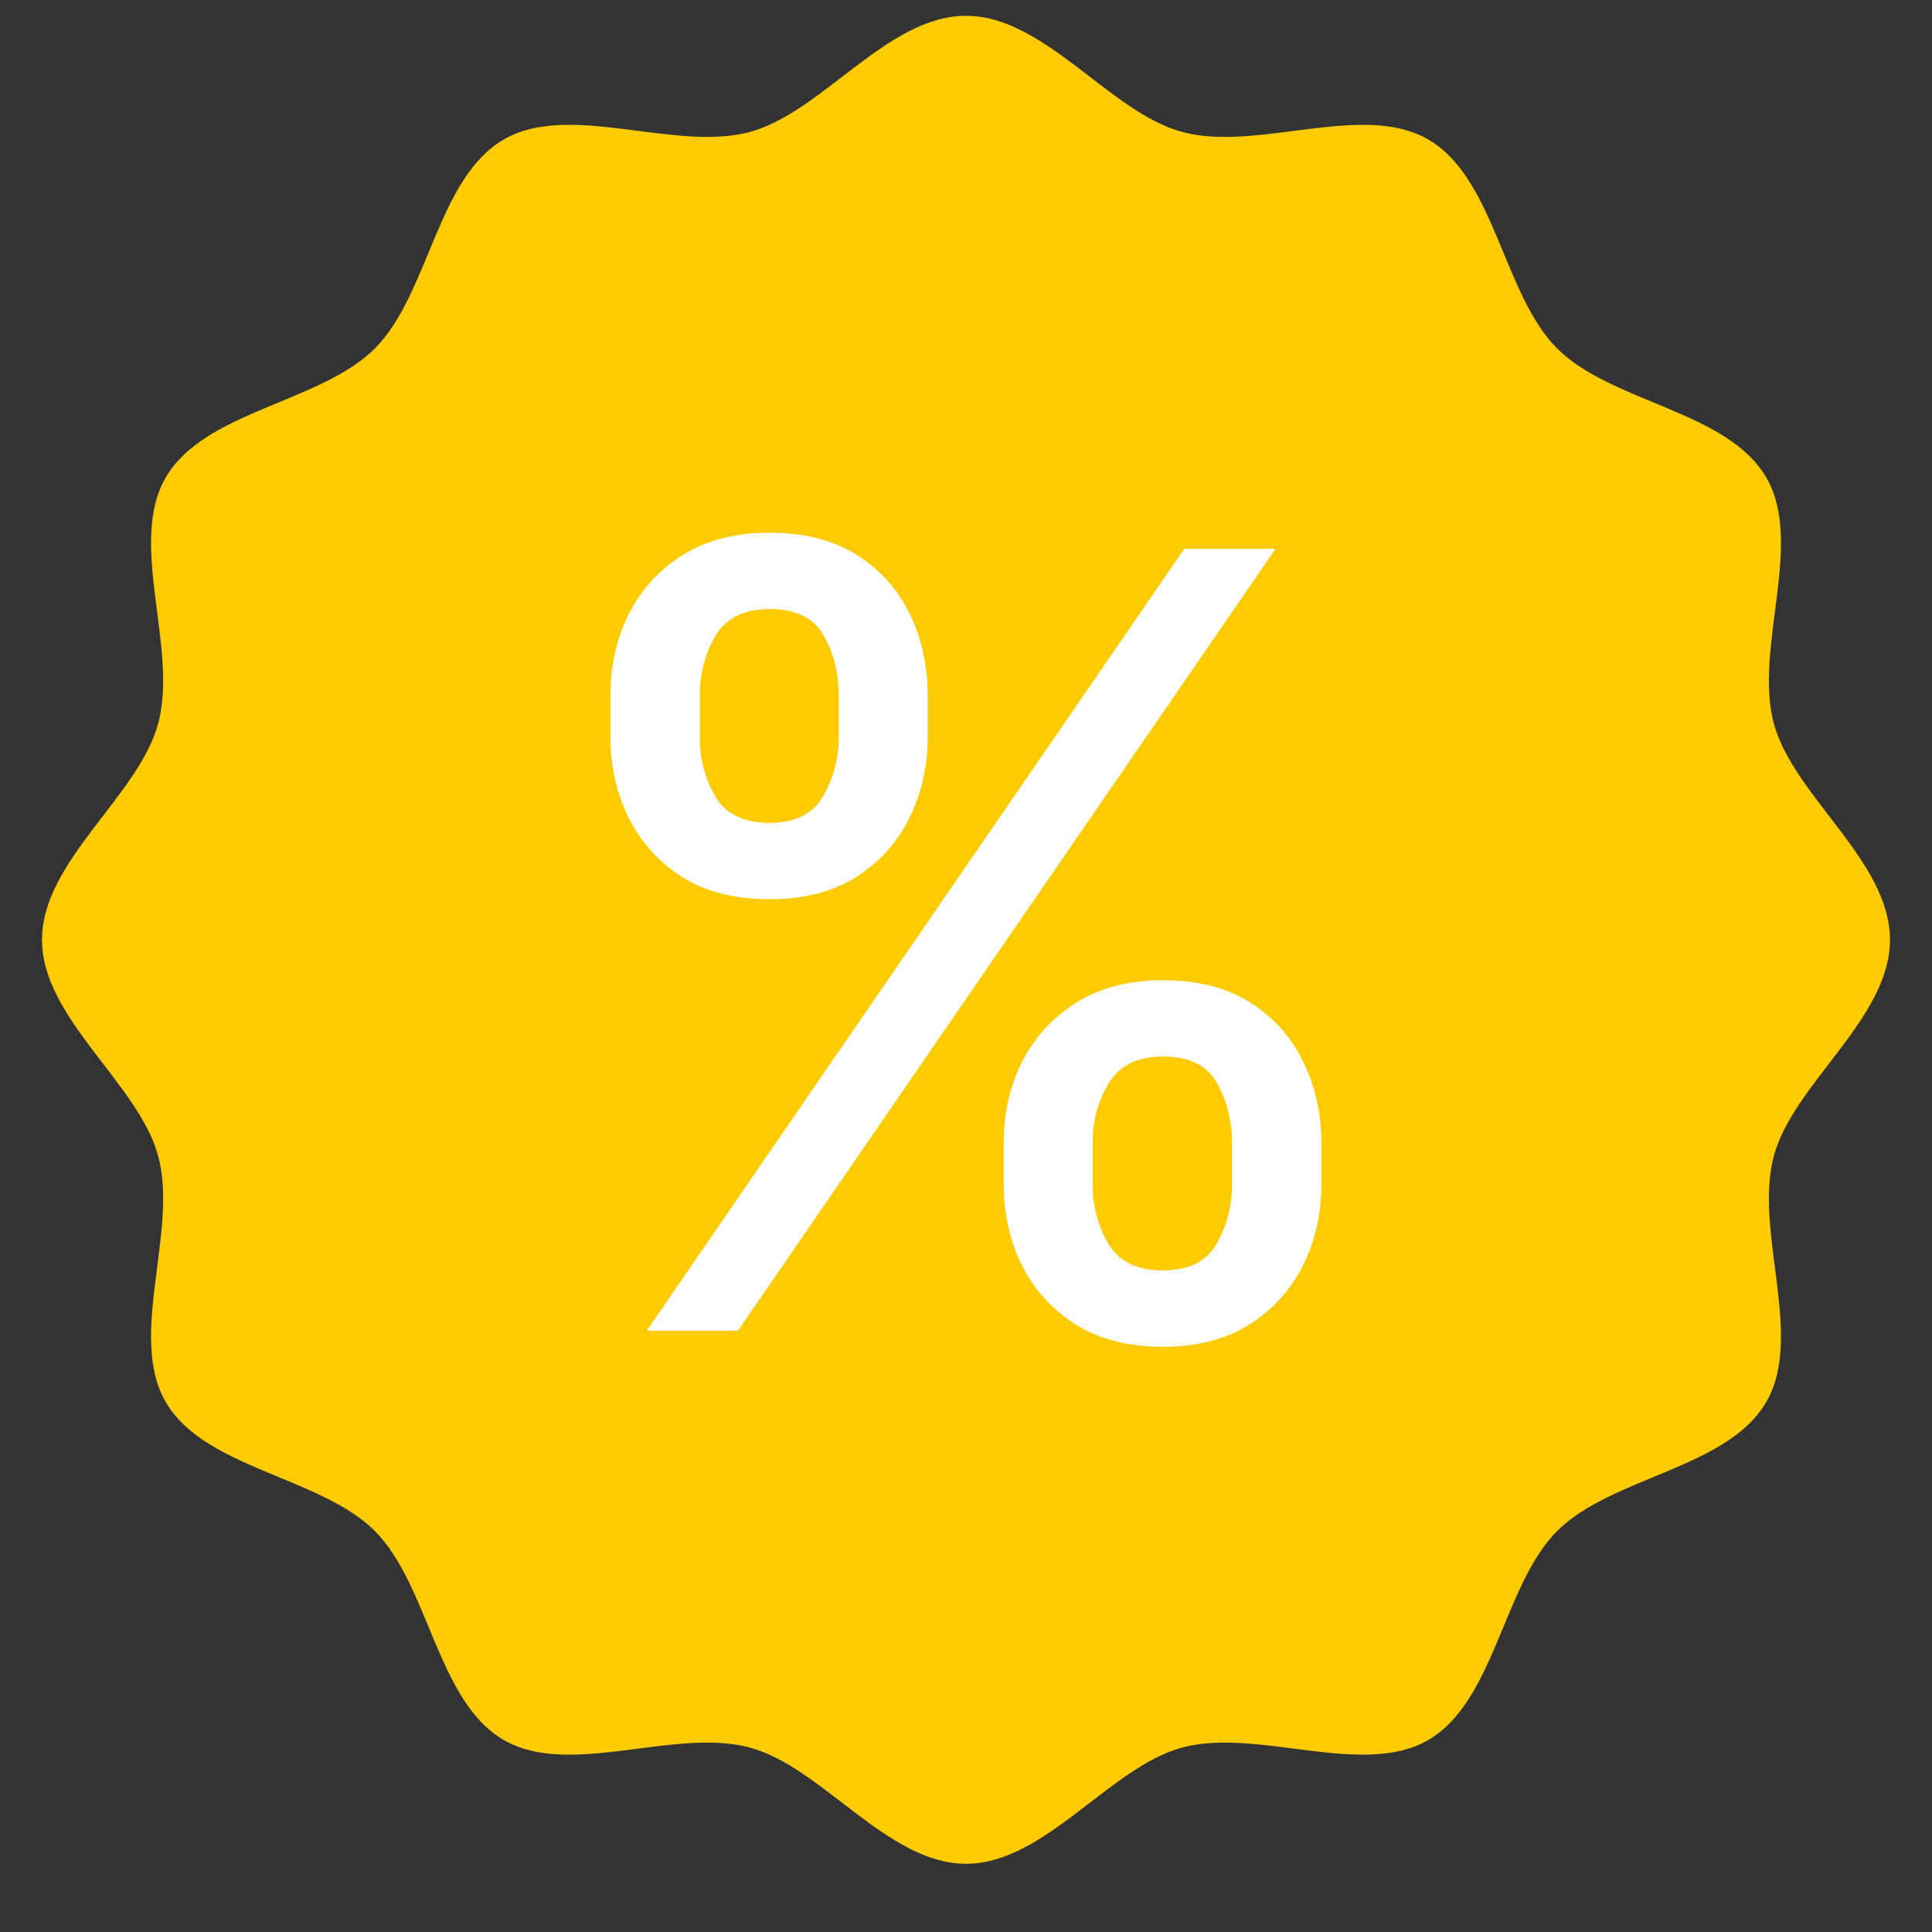 <svg width="23" height="23" viewBox="0 0 23 23" fill="none" xmlns="http://www.w3.org/2000/svg">
<rect x="0" y="0" width="23" height="23" fill="#333333" stroke="none"/>
<path d="M22.5 11.188C22.5 12.126 21.347 12.9 21.116 13.765C20.878 14.66 21.481 15.906 21.028 16.689C20.568 17.485 19.183 17.58 18.538 18.226C17.893 18.871 17.797 20.255 17.002 20.715C16.219 21.168 14.972 20.565 14.078 20.803C13.212 21.034 12.439 22.188 11.5 22.188C10.561 22.188 9.788 21.034 8.922 20.803C8.028 20.565 6.781 21.168 5.998 20.715C5.202 20.255 5.107 18.871 4.462 18.226C3.817 17.58 2.432 17.485 1.972 16.689C1.519 15.906 2.123 14.66 1.884 13.765C1.653 12.9 0.5 12.126 0.5 11.188C0.5 10.249 1.653 9.475 1.884 8.61C2.123 7.715 1.519 6.468 1.972 5.686C2.432 4.89 3.817 4.795 4.462 4.149C5.107 3.504 5.202 2.12 5.998 1.66C6.781 1.207 8.028 1.81 8.922 1.572C9.788 1.341 10.561 0.188 11.5 0.188C12.439 0.188 13.212 1.341 14.078 1.572C14.972 1.81 16.219 1.207 17.002 1.66C17.797 2.12 17.893 3.504 18.538 4.149C19.183 4.795 20.568 4.89 21.028 5.686C21.481 6.468 20.878 7.715 21.116 8.61C21.347 9.475 22.5 10.249 22.5 11.188Z" fill="#FECB00"/>
<path d="M11.949 14.096V13.605C11.949 13.254 12.021 12.933 12.167 12.642C12.316 12.348 12.531 12.113 12.812 11.937C13.097 11.758 13.441 11.669 13.844 11.669C14.256 11.669 14.602 11.757 14.881 11.933C15.159 12.108 15.37 12.343 15.512 12.637C15.658 12.931 15.731 13.254 15.731 13.605V14.096C15.731 14.448 15.658 14.771 15.512 15.065C15.367 15.355 15.153 15.59 14.871 15.769C14.593 15.945 14.25 16.033 13.844 16.033C13.435 16.033 13.09 15.945 12.808 15.769C12.526 15.59 12.312 15.355 12.167 15.065C12.021 14.771 11.949 14.448 11.949 14.096ZM13.008 13.605V14.096C13.008 14.357 13.07 14.593 13.194 14.805C13.319 15.018 13.535 15.124 13.844 15.124C14.15 15.124 14.364 15.018 14.485 14.805C14.606 14.593 14.667 14.357 14.667 14.096V13.605C14.667 13.345 14.608 13.108 14.49 12.896C14.374 12.684 14.159 12.578 13.844 12.578C13.541 12.578 13.326 12.684 13.199 12.896C13.072 13.108 13.008 13.345 13.008 13.605ZM7.267 8.769V8.278C7.267 7.927 7.34 7.604 7.485 7.31C7.634 7.016 7.849 6.781 8.131 6.605C8.415 6.43 8.759 6.342 9.162 6.342C9.575 6.342 9.92 6.43 10.199 6.605C10.478 6.781 10.688 7.016 10.831 7.31C10.973 7.604 11.044 7.927 11.044 8.278V8.769C11.044 9.121 10.972 9.443 10.826 9.737C10.684 10.028 10.472 10.263 10.19 10.442C9.911 10.618 9.568 10.705 9.162 10.705C8.75 10.705 8.403 10.618 8.122 10.442C7.843 10.263 7.631 10.028 7.485 9.737C7.34 9.443 7.267 9.121 7.267 8.769ZM8.331 8.278V8.769C8.331 9.03 8.391 9.266 8.512 9.478C8.637 9.69 8.853 9.796 9.162 9.796C9.465 9.796 9.678 9.69 9.799 9.478C9.923 9.266 9.985 9.03 9.985 8.769V8.278C9.985 8.018 9.926 7.781 9.808 7.569C9.69 7.357 9.475 7.251 9.162 7.251C8.859 7.251 8.644 7.357 8.517 7.569C8.393 7.781 8.331 8.018 8.331 8.278ZM7.699 15.842L14.099 6.533H15.185L8.785 15.842H7.699Z" fill="white"/>
</svg>
